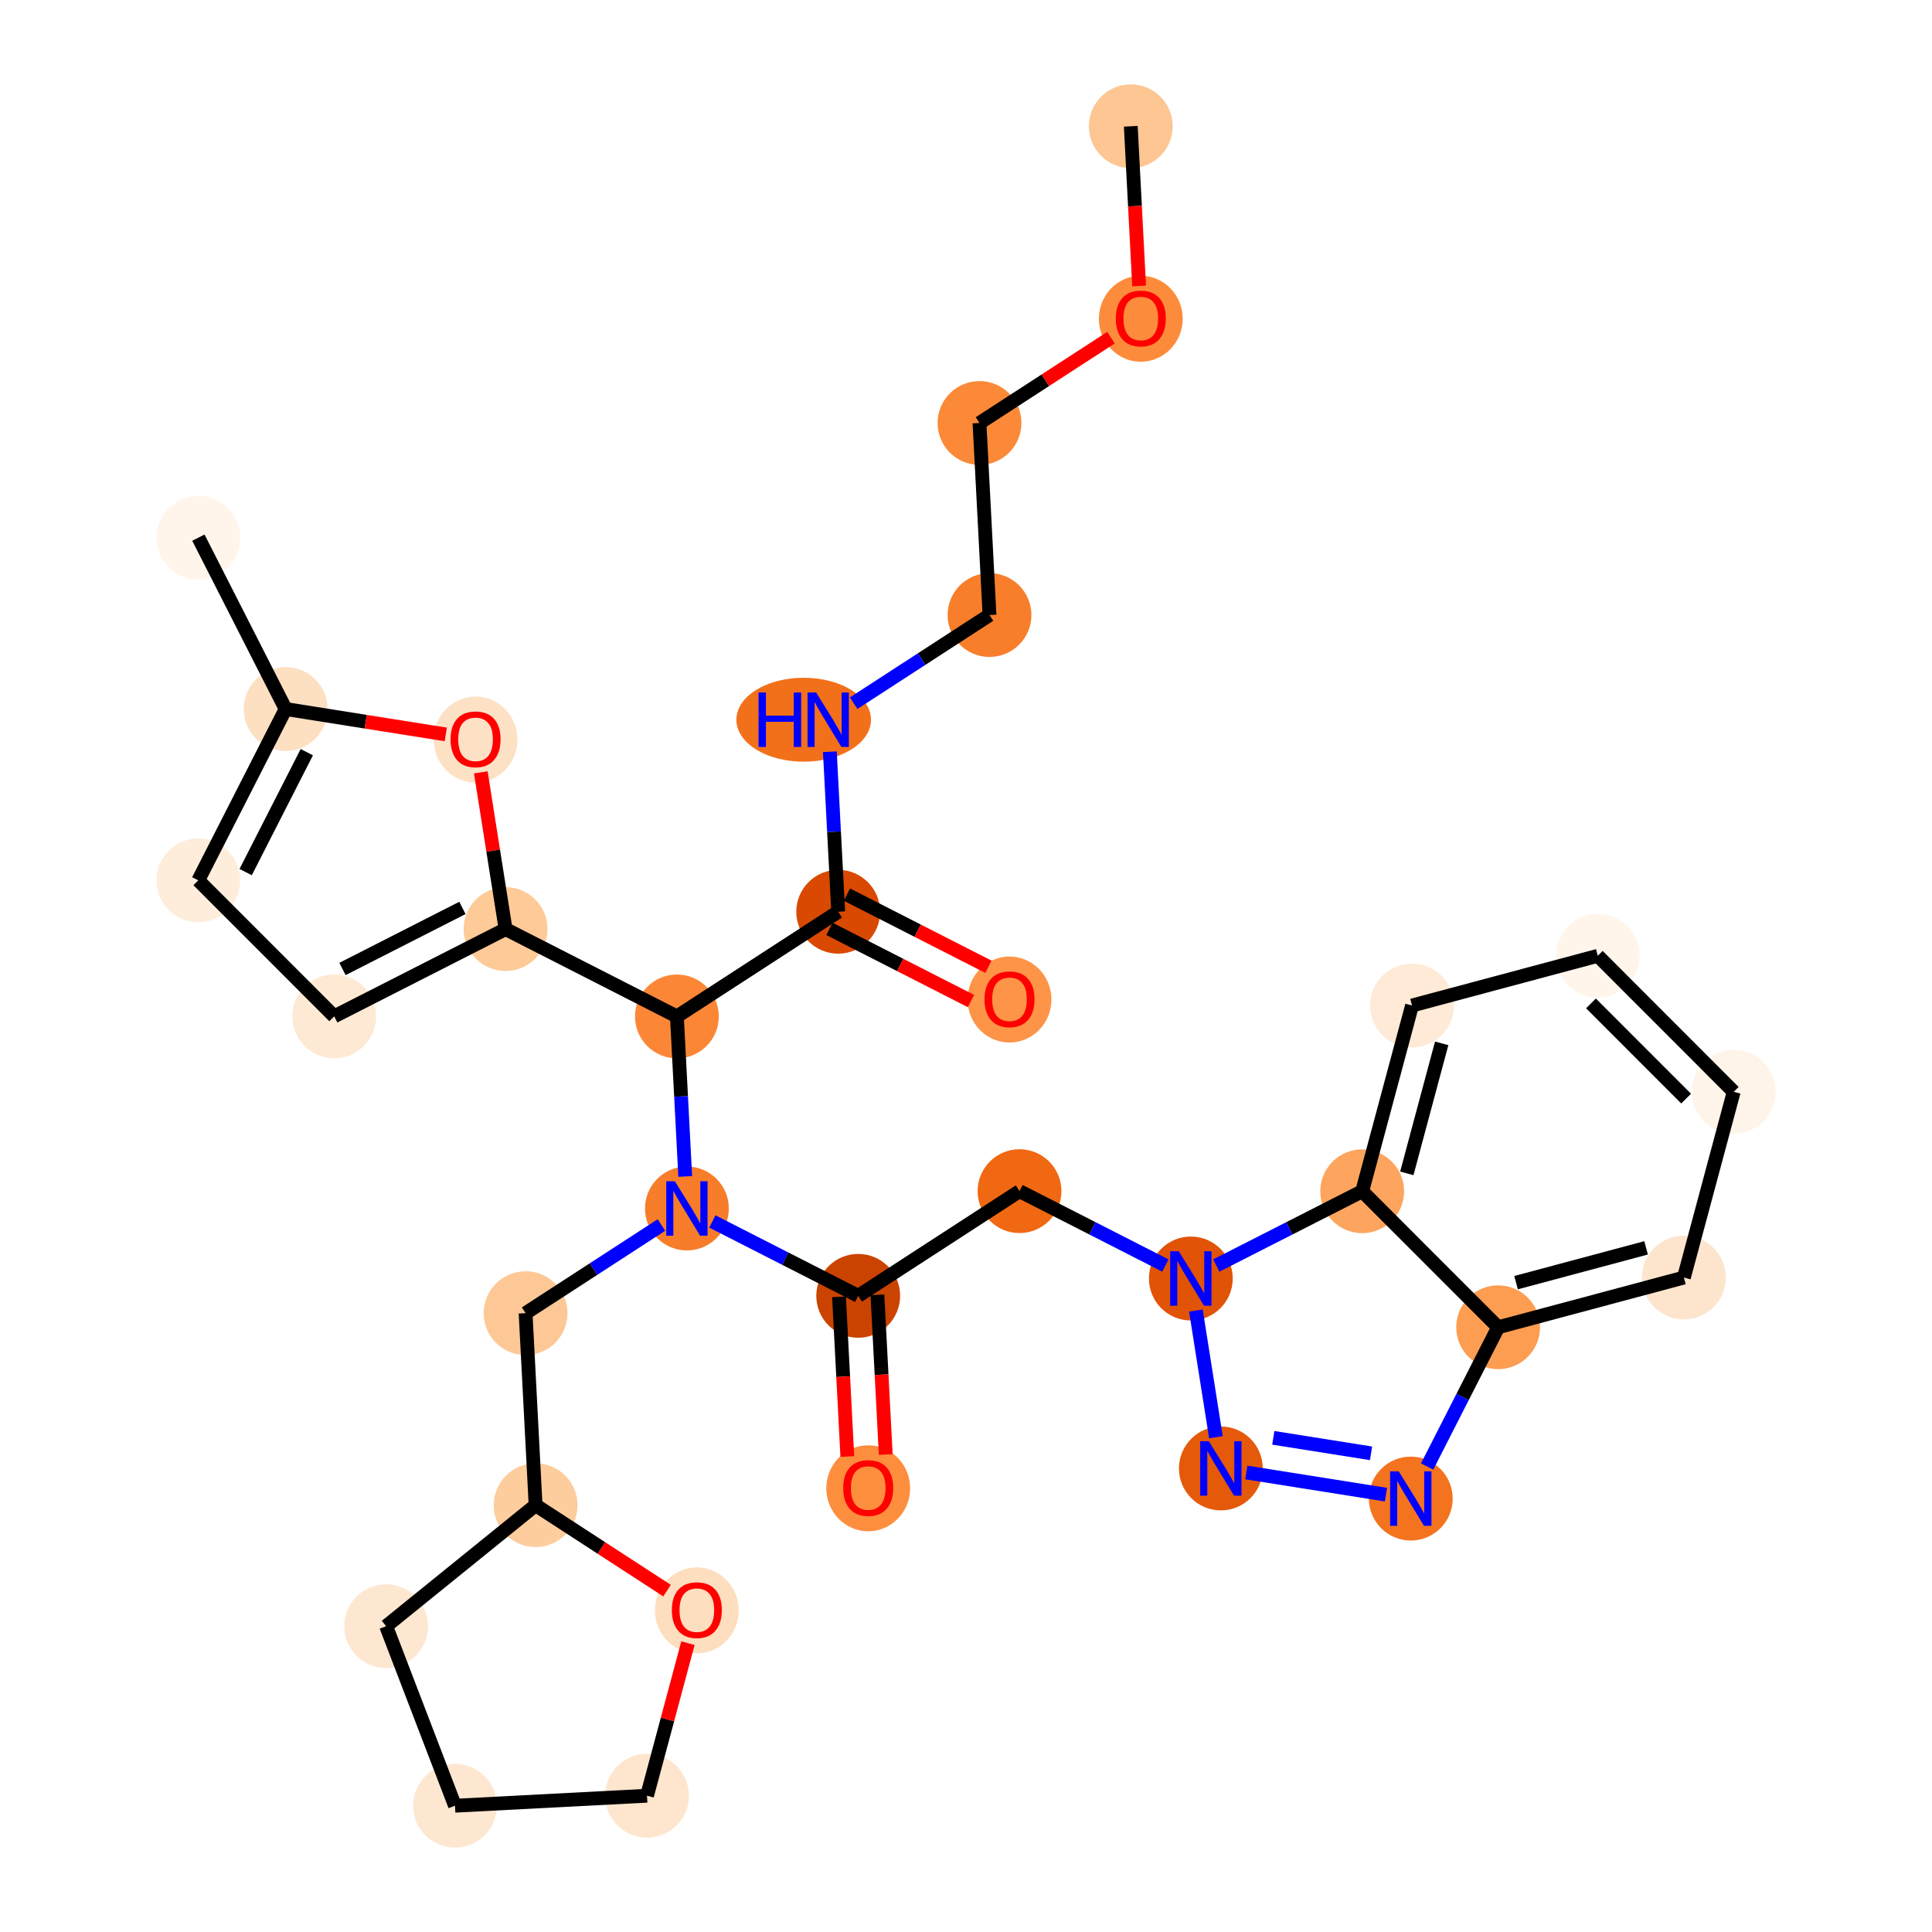 <?xml version='1.0' encoding='iso-8859-1'?>
<svg version='1.1' baseProfile='full'
              xmlns='http://www.w3.org/2000/svg'
                      xmlns:rdkit='http://www.rdkit.org/xml'
                      xmlns:xlink='http://www.w3.org/1999/xlink'
                  xml:space='preserve'
width='280px' height='280px' viewBox='0 0 280 280'>
<!-- END OF HEADER -->
<rect style='opacity:1.0;fill:#FFFFFF;stroke:none' width='280' height='280' x='0' y='0'> </rect>
<ellipse cx='163.883' cy='18.301' rx='5.574' ry='5.574'  style='fill:#FDC692;fill-rule:evenodd;stroke:#FDC692;stroke-width:1.0px;stroke-linecap:butt;stroke-linejoin:miter;stroke-opacity:1' />
<ellipse cx='165.333' cy='46.194' rx='5.574' ry='5.731'  style='fill:#FC8C3B;fill-rule:evenodd;stroke:#FC8C3B;stroke-width:1.0px;stroke-linecap:butt;stroke-linejoin:miter;stroke-opacity:1' />
<ellipse cx='141.955' cy='61.304' rx='5.574' ry='5.574'  style='fill:#FB8937;fill-rule:evenodd;stroke:#FB8937;stroke-width:1.0px;stroke-linecap:butt;stroke-linejoin:miter;stroke-opacity:1' />
<ellipse cx='143.406' cy='89.136' rx='5.574' ry='5.574'  style='fill:#F87E2B;fill-rule:evenodd;stroke:#F87E2B;stroke-width:1.0px;stroke-linecap:butt;stroke-linejoin:miter;stroke-opacity:1' />
<ellipse cx='116.477' cy='104.308' rx='9.254' ry='5.581'  style='fill:#F3701B;fill-rule:evenodd;stroke:#F3701B;stroke-width:1.0px;stroke-linecap:butt;stroke-linejoin:miter;stroke-opacity:1' />
<ellipse cx='121.478' cy='132.139' rx='5.574' ry='5.574'  style='fill:#D94901;fill-rule:evenodd;stroke:#D94901;stroke-width:1.0px;stroke-linecap:butt;stroke-linejoin:miter;stroke-opacity:1' />
<ellipse cx='146.306' cy='144.86' rx='5.574' ry='5.731'  style='fill:#FD9447;fill-rule:evenodd;stroke:#FD9447;stroke-width:1.0px;stroke-linecap:butt;stroke-linejoin:miter;stroke-opacity:1' />
<ellipse cx='98.101' cy='147.311' rx='5.574' ry='5.574'  style='fill:#FB8736;fill-rule:evenodd;stroke:#FB8736;stroke-width:1.0px;stroke-linecap:butt;stroke-linejoin:miter;stroke-opacity:1' />
<ellipse cx='73.273' cy='134.651' rx='5.574' ry='5.574'  style='fill:#FDCA98;fill-rule:evenodd;stroke:#FDCA98;stroke-width:1.0px;stroke-linecap:butt;stroke-linejoin:miter;stroke-opacity:1' />
<ellipse cx='48.437' cy='147.296' rx='5.574' ry='5.574'  style='fill:#FEE9D4;fill-rule:evenodd;stroke:#FEE9D4;stroke-width:1.0px;stroke-linecap:butt;stroke-linejoin:miter;stroke-opacity:1' />
<ellipse cx='28.737' cy='127.584' rx='5.574' ry='5.574'  style='fill:#FEEDDB;fill-rule:evenodd;stroke:#FEEDDB;stroke-width:1.0px;stroke-linecap:butt;stroke-linejoin:miter;stroke-opacity:1' />
<ellipse cx='41.396' cy='102.756' rx='5.574' ry='5.574'  style='fill:#FDDFC1;fill-rule:evenodd;stroke:#FDDFC1;stroke-width:1.0px;stroke-linecap:butt;stroke-linejoin:miter;stroke-opacity:1' />
<ellipse cx='28.751' cy='77.92' rx='5.574' ry='5.574'  style='fill:#FFF5EB;fill-rule:evenodd;stroke:#FFF5EB;stroke-width:1.0px;stroke-linecap:butt;stroke-linejoin:miter;stroke-opacity:1' />
<ellipse cx='68.921' cy='107.185' rx='5.574' ry='5.731'  style='fill:#FDE1C5;fill-rule:evenodd;stroke:#FDE1C5;stroke-width:1.0px;stroke-linecap:butt;stroke-linejoin:miter;stroke-opacity:1' />
<ellipse cx='99.551' cy='175.142' rx='5.574' ry='5.581'  style='fill:#F77D2A;fill-rule:evenodd;stroke:#F77D2A;stroke-width:1.0px;stroke-linecap:butt;stroke-linejoin:miter;stroke-opacity:1' />
<ellipse cx='76.173' cy='190.314' rx='5.574' ry='5.574'  style='fill:#FDC895;fill-rule:evenodd;stroke:#FDC895;stroke-width:1.0px;stroke-linecap:butt;stroke-linejoin:miter;stroke-opacity:1' />
<ellipse cx='77.624' cy='218.145' rx='5.574' ry='5.574'  style='fill:#FDCD9E;fill-rule:evenodd;stroke:#FDCD9E;stroke-width:1.0px;stroke-linecap:butt;stroke-linejoin:miter;stroke-opacity:1' />
<ellipse cx='55.96' cy='235.678' rx='5.574' ry='5.574'  style='fill:#FEE7D1;fill-rule:evenodd;stroke:#FEE7D1;stroke-width:1.0px;stroke-linecap:butt;stroke-linejoin:miter;stroke-opacity:1' />
<ellipse cx='65.94' cy='261.699' rx='5.574' ry='5.574'  style='fill:#FEE7D1;fill-rule:evenodd;stroke:#FEE7D1;stroke-width:1.0px;stroke-linecap:butt;stroke-linejoin:miter;stroke-opacity:1' />
<ellipse cx='93.771' cy='260.249' rx='5.574' ry='5.574'  style='fill:#FEE6CE;fill-rule:evenodd;stroke:#FEE6CE;stroke-width:1.0px;stroke-linecap:butt;stroke-linejoin:miter;stroke-opacity:1' />
<ellipse cx='100.992' cy='233.392' rx='5.574' ry='5.731'  style='fill:#FDDEBE;fill-rule:evenodd;stroke:#FDDEBE;stroke-width:1.0px;stroke-linecap:butt;stroke-linejoin:miter;stroke-opacity:1' />
<ellipse cx='124.379' cy='187.802' rx='5.574' ry='5.574'  style='fill:#CB4301;fill-rule:evenodd;stroke:#CB4301;stroke-width:1.0px;stroke-linecap:butt;stroke-linejoin:miter;stroke-opacity:1' />
<ellipse cx='125.829' cy='215.695' rx='5.574' ry='5.731'  style='fill:#FD8E3E;fill-rule:evenodd;stroke:#FD8E3E;stroke-width:1.0px;stroke-linecap:butt;stroke-linejoin:miter;stroke-opacity:1' />
<ellipse cx='147.756' cy='172.63' rx='5.574' ry='5.574'  style='fill:#F06812;fill-rule:evenodd;stroke:#F06812;stroke-width:1.0px;stroke-linecap:butt;stroke-linejoin:miter;stroke-opacity:1' />
<ellipse cx='172.584' cy='185.29' rx='5.574' ry='5.581'  style='fill:#E15307;fill-rule:evenodd;stroke:#E15307;stroke-width:1.0px;stroke-linecap:butt;stroke-linejoin:miter;stroke-opacity:1' />
<ellipse cx='176.936' cy='212.817' rx='5.574' ry='5.581'  style='fill:#E5590A;fill-rule:evenodd;stroke:#E5590A;stroke-width:1.0px;stroke-linecap:butt;stroke-linejoin:miter;stroke-opacity:1' />
<ellipse cx='204.461' cy='217.185' rx='5.574' ry='5.581'  style='fill:#F4731F;fill-rule:evenodd;stroke:#F4731F;stroke-width:1.0px;stroke-linecap:butt;stroke-linejoin:miter;stroke-opacity:1' />
<ellipse cx='217.121' cy='192.357' rx='5.574' ry='5.574'  style='fill:#FD9D52;fill-rule:evenodd;stroke:#FD9D52;stroke-width:1.0px;stroke-linecap:butt;stroke-linejoin:miter;stroke-opacity:1' />
<ellipse cx='244.042' cy='185.152' rx='5.574' ry='5.574'  style='fill:#FDE5CD;fill-rule:evenodd;stroke:#FDE5CD;stroke-width:1.0px;stroke-linecap:butt;stroke-linejoin:miter;stroke-opacity:1' />
<ellipse cx='251.263' cy='158.235' rx='5.574' ry='5.574'  style='fill:#FEF4E9;fill-rule:evenodd;stroke:#FEF4E9;stroke-width:1.0px;stroke-linecap:butt;stroke-linejoin:miter;stroke-opacity:1' />
<ellipse cx='231.563' cy='138.522' rx='5.574' ry='5.574'  style='fill:#FFF5EB;fill-rule:evenodd;stroke:#FFF5EB;stroke-width:1.0px;stroke-linecap:butt;stroke-linejoin:miter;stroke-opacity:1' />
<ellipse cx='204.641' cy='145.728' rx='5.574' ry='5.574'  style='fill:#FEEAD6;fill-rule:evenodd;stroke:#FEEAD6;stroke-width:1.0px;stroke-linecap:butt;stroke-linejoin:miter;stroke-opacity:1' />
<ellipse cx='197.42' cy='172.645' rx='5.574' ry='5.574'  style='fill:#FDA55E;fill-rule:evenodd;stroke:#FDA55E;stroke-width:1.0px;stroke-linecap:butt;stroke-linejoin:miter;stroke-opacity:1' />
<path class='bond-0 atom-0 atom-1' d='M 163.883,18.301 L 164.486,29.873' style='fill:none;fill-rule:evenodd;stroke:#000000;stroke-width:2.0px;stroke-linecap:butt;stroke-linejoin:miter;stroke-opacity:1' />
<path class='bond-0 atom-0 atom-1' d='M 164.486,29.873 L 165.089,41.445' style='fill:none;fill-rule:evenodd;stroke:#FF0000;stroke-width:2.0px;stroke-linecap:butt;stroke-linejoin:miter;stroke-opacity:1' />
<path class='bond-1 atom-1 atom-2' d='M 161.013,48.936 L 151.484,55.12' style='fill:none;fill-rule:evenodd;stroke:#FF0000;stroke-width:2.0px;stroke-linecap:butt;stroke-linejoin:miter;stroke-opacity:1' />
<path class='bond-1 atom-1 atom-2' d='M 151.484,55.12 L 141.955,61.304' style='fill:none;fill-rule:evenodd;stroke:#000000;stroke-width:2.0px;stroke-linecap:butt;stroke-linejoin:miter;stroke-opacity:1' />
<path class='bond-2 atom-2 atom-3' d='M 141.955,61.304 L 143.406,89.136' style='fill:none;fill-rule:evenodd;stroke:#000000;stroke-width:2.0px;stroke-linecap:butt;stroke-linejoin:miter;stroke-opacity:1' />
<path class='bond-3 atom-3 atom-4' d='M 143.406,89.136 L 133.562,95.524' style='fill:none;fill-rule:evenodd;stroke:#000000;stroke-width:2.0px;stroke-linecap:butt;stroke-linejoin:miter;stroke-opacity:1' />
<path class='bond-3 atom-3 atom-4' d='M 133.562,95.524 L 123.718,101.913' style='fill:none;fill-rule:evenodd;stroke:#0000FF;stroke-width:2.0px;stroke-linecap:butt;stroke-linejoin:miter;stroke-opacity:1' />
<path class='bond-4 atom-4 atom-5' d='M 120.27,108.951 L 120.874,120.545' style='fill:none;fill-rule:evenodd;stroke:#0000FF;stroke-width:2.0px;stroke-linecap:butt;stroke-linejoin:miter;stroke-opacity:1' />
<path class='bond-4 atom-4 atom-5' d='M 120.874,120.545 L 121.478,132.139' style='fill:none;fill-rule:evenodd;stroke:#000000;stroke-width:2.0px;stroke-linecap:butt;stroke-linejoin:miter;stroke-opacity:1' />
<path class='bond-5 atom-5 atom-6' d='M 120.212,134.622 L 130.466,139.85' style='fill:none;fill-rule:evenodd;stroke:#000000;stroke-width:2.0px;stroke-linecap:butt;stroke-linejoin:miter;stroke-opacity:1' />
<path class='bond-5 atom-5 atom-6' d='M 130.466,139.85 L 140.72,145.079' style='fill:none;fill-rule:evenodd;stroke:#FF0000;stroke-width:2.0px;stroke-linecap:butt;stroke-linejoin:miter;stroke-opacity:1' />
<path class='bond-5 atom-5 atom-6' d='M 122.744,129.656 L 132.998,134.885' style='fill:none;fill-rule:evenodd;stroke:#000000;stroke-width:2.0px;stroke-linecap:butt;stroke-linejoin:miter;stroke-opacity:1' />
<path class='bond-5 atom-5 atom-6' d='M 132.998,134.885 L 143.252,140.113' style='fill:none;fill-rule:evenodd;stroke:#FF0000;stroke-width:2.0px;stroke-linecap:butt;stroke-linejoin:miter;stroke-opacity:1' />
<path class='bond-6 atom-5 atom-7' d='M 121.478,132.139 L 98.101,147.311' style='fill:none;fill-rule:evenodd;stroke:#000000;stroke-width:2.0px;stroke-linecap:butt;stroke-linejoin:miter;stroke-opacity:1' />
<path class='bond-7 atom-7 atom-8' d='M 98.101,147.311 L 73.273,134.651' style='fill:none;fill-rule:evenodd;stroke:#000000;stroke-width:2.0px;stroke-linecap:butt;stroke-linejoin:miter;stroke-opacity:1' />
<path class='bond-13 atom-7 atom-14' d='M 98.101,147.311 L 98.705,158.905' style='fill:none;fill-rule:evenodd;stroke:#000000;stroke-width:2.0px;stroke-linecap:butt;stroke-linejoin:miter;stroke-opacity:1' />
<path class='bond-13 atom-7 atom-14' d='M 98.705,158.905 L 99.309,170.499' style='fill:none;fill-rule:evenodd;stroke:#0000FF;stroke-width:2.0px;stroke-linecap:butt;stroke-linejoin:miter;stroke-opacity:1' />
<path class='bond-8 atom-8 atom-9' d='M 73.273,134.651 L 48.437,147.296' style='fill:none;fill-rule:evenodd;stroke:#000000;stroke-width:2.0px;stroke-linecap:butt;stroke-linejoin:miter;stroke-opacity:1' />
<path class='bond-8 atom-8 atom-9' d='M 67.018,131.581 L 49.634,140.432' style='fill:none;fill-rule:evenodd;stroke:#000000;stroke-width:2.0px;stroke-linecap:butt;stroke-linejoin:miter;stroke-opacity:1' />
<path class='bond-32 atom-13 atom-8' d='M 69.682,111.934 L 71.477,123.292' style='fill:none;fill-rule:evenodd;stroke:#FF0000;stroke-width:2.0px;stroke-linecap:butt;stroke-linejoin:miter;stroke-opacity:1' />
<path class='bond-32 atom-13 atom-8' d='M 71.477,123.292 L 73.273,134.651' style='fill:none;fill-rule:evenodd;stroke:#000000;stroke-width:2.0px;stroke-linecap:butt;stroke-linejoin:miter;stroke-opacity:1' />
<path class='bond-9 atom-9 atom-10' d='M 48.437,147.296 L 28.737,127.584' style='fill:none;fill-rule:evenodd;stroke:#000000;stroke-width:2.0px;stroke-linecap:butt;stroke-linejoin:miter;stroke-opacity:1' />
<path class='bond-10 atom-10 atom-11' d='M 28.737,127.584 L 41.396,102.756' style='fill:none;fill-rule:evenodd;stroke:#000000;stroke-width:2.0px;stroke-linecap:butt;stroke-linejoin:miter;stroke-opacity:1' />
<path class='bond-10 atom-10 atom-11' d='M 35.601,126.391 L 44.463,109.012' style='fill:none;fill-rule:evenodd;stroke:#000000;stroke-width:2.0px;stroke-linecap:butt;stroke-linejoin:miter;stroke-opacity:1' />
<path class='bond-11 atom-11 atom-12' d='M 41.396,102.756 L 28.751,77.92' style='fill:none;fill-rule:evenodd;stroke:#000000;stroke-width:2.0px;stroke-linecap:butt;stroke-linejoin:miter;stroke-opacity:1' />
<path class='bond-12 atom-11 atom-13' d='M 41.396,102.756 L 52.999,104.597' style='fill:none;fill-rule:evenodd;stroke:#000000;stroke-width:2.0px;stroke-linecap:butt;stroke-linejoin:miter;stroke-opacity:1' />
<path class='bond-12 atom-11 atom-13' d='M 52.999,104.597 L 64.602,106.438' style='fill:none;fill-rule:evenodd;stroke:#FF0000;stroke-width:2.0px;stroke-linecap:butt;stroke-linejoin:miter;stroke-opacity:1' />
<path class='bond-14 atom-14 atom-15' d='M 95.861,177.537 L 86.017,183.925' style='fill:none;fill-rule:evenodd;stroke:#0000FF;stroke-width:2.0px;stroke-linecap:butt;stroke-linejoin:miter;stroke-opacity:1' />
<path class='bond-14 atom-14 atom-15' d='M 86.017,183.925 L 76.173,190.314' style='fill:none;fill-rule:evenodd;stroke:#000000;stroke-width:2.0px;stroke-linecap:butt;stroke-linejoin:miter;stroke-opacity:1' />
<path class='bond-20 atom-14 atom-21' d='M 103.241,177.024 L 113.81,182.413' style='fill:none;fill-rule:evenodd;stroke:#0000FF;stroke-width:2.0px;stroke-linecap:butt;stroke-linejoin:miter;stroke-opacity:1' />
<path class='bond-20 atom-14 atom-21' d='M 113.81,182.413 L 124.379,187.802' style='fill:none;fill-rule:evenodd;stroke:#000000;stroke-width:2.0px;stroke-linecap:butt;stroke-linejoin:miter;stroke-opacity:1' />
<path class='bond-15 atom-15 atom-16' d='M 76.173,190.314 L 77.624,218.145' style='fill:none;fill-rule:evenodd;stroke:#000000;stroke-width:2.0px;stroke-linecap:butt;stroke-linejoin:miter;stroke-opacity:1' />
<path class='bond-16 atom-16 atom-17' d='M 77.624,218.145 L 55.96,235.678' style='fill:none;fill-rule:evenodd;stroke:#000000;stroke-width:2.0px;stroke-linecap:butt;stroke-linejoin:miter;stroke-opacity:1' />
<path class='bond-33 atom-20 atom-16' d='M 96.672,230.524 L 87.148,224.335' style='fill:none;fill-rule:evenodd;stroke:#FF0000;stroke-width:2.0px;stroke-linecap:butt;stroke-linejoin:miter;stroke-opacity:1' />
<path class='bond-33 atom-20 atom-16' d='M 87.148,224.335 L 77.624,218.145' style='fill:none;fill-rule:evenodd;stroke:#000000;stroke-width:2.0px;stroke-linecap:butt;stroke-linejoin:miter;stroke-opacity:1' />
<path class='bond-17 atom-17 atom-18' d='M 55.96,235.678 L 65.94,261.699' style='fill:none;fill-rule:evenodd;stroke:#000000;stroke-width:2.0px;stroke-linecap:butt;stroke-linejoin:miter;stroke-opacity:1' />
<path class='bond-18 atom-18 atom-19' d='M 65.94,261.699 L 93.771,260.249' style='fill:none;fill-rule:evenodd;stroke:#000000;stroke-width:2.0px;stroke-linecap:butt;stroke-linejoin:miter;stroke-opacity:1' />
<path class='bond-19 atom-19 atom-20' d='M 93.771,260.249 L 96.737,249.195' style='fill:none;fill-rule:evenodd;stroke:#000000;stroke-width:2.0px;stroke-linecap:butt;stroke-linejoin:miter;stroke-opacity:1' />
<path class='bond-19 atom-19 atom-20' d='M 96.737,249.195 L 99.702,238.141' style='fill:none;fill-rule:evenodd;stroke:#FF0000;stroke-width:2.0px;stroke-linecap:butt;stroke-linejoin:miter;stroke-opacity:1' />
<path class='bond-21 atom-21 atom-22' d='M 121.596,187.947 L 122.199,199.519' style='fill:none;fill-rule:evenodd;stroke:#000000;stroke-width:2.0px;stroke-linecap:butt;stroke-linejoin:miter;stroke-opacity:1' />
<path class='bond-21 atom-21 atom-22' d='M 122.199,199.519 L 122.802,211.091' style='fill:none;fill-rule:evenodd;stroke:#FF0000;stroke-width:2.0px;stroke-linecap:butt;stroke-linejoin:miter;stroke-opacity:1' />
<path class='bond-21 atom-21 atom-22' d='M 127.162,187.657 L 127.765,199.229' style='fill:none;fill-rule:evenodd;stroke:#000000;stroke-width:2.0px;stroke-linecap:butt;stroke-linejoin:miter;stroke-opacity:1' />
<path class='bond-21 atom-21 atom-22' d='M 127.765,199.229 L 128.368,210.801' style='fill:none;fill-rule:evenodd;stroke:#FF0000;stroke-width:2.0px;stroke-linecap:butt;stroke-linejoin:miter;stroke-opacity:1' />
<path class='bond-22 atom-21 atom-23' d='M 124.379,187.802 L 147.756,172.63' style='fill:none;fill-rule:evenodd;stroke:#000000;stroke-width:2.0px;stroke-linecap:butt;stroke-linejoin:miter;stroke-opacity:1' />
<path class='bond-23 atom-23 atom-24' d='M 147.756,172.63 L 158.326,178.019' style='fill:none;fill-rule:evenodd;stroke:#000000;stroke-width:2.0px;stroke-linecap:butt;stroke-linejoin:miter;stroke-opacity:1' />
<path class='bond-23 atom-23 atom-24' d='M 158.326,178.019 L 168.895,183.409' style='fill:none;fill-rule:evenodd;stroke:#0000FF;stroke-width:2.0px;stroke-linecap:butt;stroke-linejoin:miter;stroke-opacity:1' />
<path class='bond-24 atom-24 atom-25' d='M 173.318,189.933 L 176.221,208.292' style='fill:none;fill-rule:evenodd;stroke:#0000FF;stroke-width:2.0px;stroke-linecap:butt;stroke-linejoin:miter;stroke-opacity:1' />
<path class='bond-34 atom-32 atom-24' d='M 197.42,172.645 L 186.847,178.028' style='fill:none;fill-rule:evenodd;stroke:#000000;stroke-width:2.0px;stroke-linecap:butt;stroke-linejoin:miter;stroke-opacity:1' />
<path class='bond-34 atom-32 atom-24' d='M 186.847,178.028 L 176.274,183.411' style='fill:none;fill-rule:evenodd;stroke:#0000FF;stroke-width:2.0px;stroke-linecap:butt;stroke-linejoin:miter;stroke-opacity:1' />
<path class='bond-25 atom-25 atom-26' d='M 180.626,213.403 L 200.864,216.615' style='fill:none;fill-rule:evenodd;stroke:#0000FF;stroke-width:2.0px;stroke-linecap:butt;stroke-linejoin:miter;stroke-opacity:1' />
<path class='bond-25 atom-25 atom-26' d='M 184.535,208.38 L 198.702,210.628' style='fill:none;fill-rule:evenodd;stroke:#0000FF;stroke-width:2.0px;stroke-linecap:butt;stroke-linejoin:miter;stroke-opacity:1' />
<path class='bond-26 atom-26 atom-27' d='M 206.828,212.542 L 211.974,202.45' style='fill:none;fill-rule:evenodd;stroke:#0000FF;stroke-width:2.0px;stroke-linecap:butt;stroke-linejoin:miter;stroke-opacity:1' />
<path class='bond-26 atom-26 atom-27' d='M 211.974,202.45 L 217.121,192.357' style='fill:none;fill-rule:evenodd;stroke:#000000;stroke-width:2.0px;stroke-linecap:butt;stroke-linejoin:miter;stroke-opacity:1' />
<path class='bond-27 atom-27 atom-28' d='M 217.121,192.357 L 244.042,185.152' style='fill:none;fill-rule:evenodd;stroke:#000000;stroke-width:2.0px;stroke-linecap:butt;stroke-linejoin:miter;stroke-opacity:1' />
<path class='bond-27 atom-27 atom-28' d='M 219.718,185.892 L 238.563,180.849' style='fill:none;fill-rule:evenodd;stroke:#000000;stroke-width:2.0px;stroke-linecap:butt;stroke-linejoin:miter;stroke-opacity:1' />
<path class='bond-35 atom-32 atom-27' d='M 197.42,172.645 L 217.121,192.357' style='fill:none;fill-rule:evenodd;stroke:#000000;stroke-width:2.0px;stroke-linecap:butt;stroke-linejoin:miter;stroke-opacity:1' />
<path class='bond-28 atom-28 atom-29' d='M 244.042,185.152 L 251.263,158.235' style='fill:none;fill-rule:evenodd;stroke:#000000;stroke-width:2.0px;stroke-linecap:butt;stroke-linejoin:miter;stroke-opacity:1' />
<path class='bond-29 atom-29 atom-30' d='M 251.263,158.235 L 231.563,138.522' style='fill:none;fill-rule:evenodd;stroke:#000000;stroke-width:2.0px;stroke-linecap:butt;stroke-linejoin:miter;stroke-opacity:1' />
<path class='bond-29 atom-29 atom-30' d='M 244.366,159.218 L 230.575,145.419' style='fill:none;fill-rule:evenodd;stroke:#000000;stroke-width:2.0px;stroke-linecap:butt;stroke-linejoin:miter;stroke-opacity:1' />
<path class='bond-30 atom-30 atom-31' d='M 231.563,138.522 L 204.641,145.728' style='fill:none;fill-rule:evenodd;stroke:#000000;stroke-width:2.0px;stroke-linecap:butt;stroke-linejoin:miter;stroke-opacity:1' />
<path class='bond-31 atom-31 atom-32' d='M 204.641,145.728 L 197.42,172.645' style='fill:none;fill-rule:evenodd;stroke:#000000;stroke-width:2.0px;stroke-linecap:butt;stroke-linejoin:miter;stroke-opacity:1' />
<path class='bond-31 atom-31 atom-32' d='M 208.941,151.209 L 203.887,170.052' style='fill:none;fill-rule:evenodd;stroke:#000000;stroke-width:2.0px;stroke-linecap:butt;stroke-linejoin:miter;stroke-opacity:1' />
<path  class='atom-1' d='M 161.71 46.155
Q 161.71 44.26, 162.646 43.201
Q 163.583 42.142, 165.333 42.142
Q 167.083 42.142, 168.02 43.201
Q 168.956 44.26, 168.956 46.155
Q 168.956 48.072, 168.008 49.165
Q 167.061 50.246, 165.333 50.246
Q 163.594 50.246, 162.646 49.165
Q 161.71 48.084, 161.71 46.155
M 165.333 49.354
Q 166.537 49.354, 167.183 48.552
Q 167.841 47.738, 167.841 46.155
Q 167.841 44.605, 167.183 43.825
Q 166.537 43.033, 165.333 43.033
Q 164.129 43.033, 163.471 43.814
Q 162.825 44.594, 162.825 46.155
Q 162.825 47.749, 163.471 48.552
Q 164.129 49.354, 165.333 49.354
' fill='#FF0000'/>
<path  class='atom-4' d='M 109.934 100.361
L 111.004 100.361
L 111.004 103.717
L 115.039 103.717
L 115.039 100.361
L 116.11 100.361
L 116.11 108.254
L 115.039 108.254
L 115.039 104.609
L 111.004 104.609
L 111.004 108.254
L 109.934 108.254
L 109.934 100.361
' fill='#0000FF'/>
<path  class='atom-4' d='M 118.283 100.361
L 120.87 104.542
Q 121.126 104.954, 121.538 105.701
Q 121.951 106.448, 121.973 106.493
L 121.973 100.361
L 123.021 100.361
L 123.021 108.254
L 121.94 108.254
L 119.164 103.683
Q 118.841 103.148, 118.495 102.535
Q 118.161 101.922, 118.06 101.732
L 118.06 108.254
L 117.035 108.254
L 117.035 100.361
L 118.283 100.361
' fill='#0000FF'/>
<path  class='atom-6' d='M 142.683 144.821
Q 142.683 142.926, 143.62 141.867
Q 144.556 140.808, 146.306 140.808
Q 148.056 140.808, 148.993 141.867
Q 149.929 142.926, 149.929 144.821
Q 149.929 146.738, 148.982 147.831
Q 148.034 148.912, 146.306 148.912
Q 144.567 148.912, 143.62 147.831
Q 142.683 146.75, 142.683 144.821
M 146.306 148.02
Q 147.51 148.02, 148.157 147.218
Q 148.814 146.404, 148.814 144.821
Q 148.814 143.272, 148.157 142.491
Q 147.51 141.7, 146.306 141.7
Q 145.102 141.7, 144.445 142.48
Q 143.798 143.26, 143.798 144.821
Q 143.798 146.415, 144.445 147.218
Q 145.102 148.02, 146.306 148.02
' fill='#FF0000'/>
<path  class='atom-13' d='M 65.298 107.146
Q 65.298 105.251, 66.235 104.192
Q 67.171 103.133, 68.921 103.133
Q 70.671 103.133, 71.608 104.192
Q 72.544 105.251, 72.544 107.146
Q 72.544 109.063, 71.597 110.156
Q 70.649 111.237, 68.921 111.237
Q 67.182 111.237, 66.235 110.156
Q 65.298 109.074, 65.298 107.146
M 68.921 110.345
Q 70.125 110.345, 70.772 109.543
Q 71.429 108.729, 71.429 107.146
Q 71.429 105.596, 70.772 104.816
Q 70.125 104.025, 68.921 104.025
Q 67.717 104.025, 67.059 104.805
Q 66.413 105.585, 66.413 107.146
Q 66.413 108.74, 67.059 109.543
Q 67.717 110.345, 68.921 110.345
' fill='#FF0000'/>
<path  class='atom-14' d='M 97.806 171.196
L 100.393 175.376
Q 100.649 175.789, 101.061 176.536
Q 101.474 177.283, 101.496 177.327
L 101.496 171.196
L 102.544 171.196
L 102.544 179.089
L 101.463 179.089
L 98.687 174.518
Q 98.364 173.983, 98.018 173.37
Q 97.684 172.757, 97.583 172.567
L 97.583 179.089
L 96.558 179.089
L 96.558 171.196
L 97.806 171.196
' fill='#0000FF'/>
<path  class='atom-20' d='M 97.369 233.353
Q 97.369 231.458, 98.306 230.399
Q 99.242 229.34, 100.992 229.34
Q 102.742 229.34, 103.679 230.399
Q 104.615 231.458, 104.615 233.353
Q 104.615 235.271, 103.668 236.363
Q 102.72 237.445, 100.992 237.445
Q 99.253 237.445, 98.306 236.363
Q 97.369 235.282, 97.369 233.353
M 100.992 236.553
Q 102.196 236.553, 102.843 235.75
Q 103.5 234.936, 103.5 233.353
Q 103.5 231.804, 102.843 231.024
Q 102.196 230.232, 100.992 230.232
Q 99.788 230.232, 99.131 231.012
Q 98.484 231.793, 98.484 233.353
Q 98.484 234.948, 99.131 235.75
Q 99.788 236.553, 100.992 236.553
' fill='#FF0000'/>
<path  class='atom-22' d='M 122.206 215.656
Q 122.206 213.761, 123.143 212.702
Q 124.079 211.643, 125.829 211.643
Q 127.579 211.643, 128.516 212.702
Q 129.452 213.761, 129.452 215.656
Q 129.452 217.573, 128.505 218.666
Q 127.557 219.747, 125.829 219.747
Q 124.09 219.747, 123.143 218.666
Q 122.206 217.584, 122.206 215.656
M 125.829 218.855
Q 127.033 218.855, 127.68 218.053
Q 128.337 217.239, 128.337 215.656
Q 128.337 214.106, 127.68 213.326
Q 127.033 212.534, 125.829 212.534
Q 124.625 212.534, 123.967 213.315
Q 123.321 214.095, 123.321 215.656
Q 123.321 217.25, 123.967 218.053
Q 124.625 218.855, 125.829 218.855
' fill='#FF0000'/>
<path  class='atom-24' d='M 170.84 181.344
L 173.426 185.524
Q 173.682 185.937, 174.095 186.683
Q 174.507 187.43, 174.53 187.475
L 174.53 181.344
L 175.578 181.344
L 175.578 189.236
L 174.496 189.236
L 171.72 184.666
Q 171.397 184.131, 171.052 183.518
Q 170.717 182.904, 170.617 182.715
L 170.617 189.236
L 169.591 189.236
L 169.591 181.344
L 170.84 181.344
' fill='#0000FF'/>
<path  class='atom-25' d='M 175.191 208.871
L 177.778 213.052
Q 178.034 213.464, 178.446 214.211
Q 178.859 214.958, 178.881 215.002
L 178.881 208.871
L 179.929 208.871
L 179.929 216.764
L 178.848 216.764
L 176.072 212.193
Q 175.749 211.658, 175.403 211.045
Q 175.069 210.432, 174.968 210.242
L 174.968 216.764
L 173.943 216.764
L 173.943 208.871
L 175.191 208.871
' fill='#0000FF'/>
<path  class='atom-26' d='M 202.716 213.239
L 205.302 217.419
Q 205.559 217.832, 205.971 218.579
Q 206.384 219.326, 206.406 219.37
L 206.406 213.239
L 207.454 213.239
L 207.454 221.132
L 206.373 221.132
L 203.597 216.561
Q 203.274 216.026, 202.928 215.413
Q 202.594 214.8, 202.493 214.61
L 202.493 221.132
L 201.468 221.132
L 201.468 213.239
L 202.716 213.239
' fill='#0000FF'/>
</svg>
